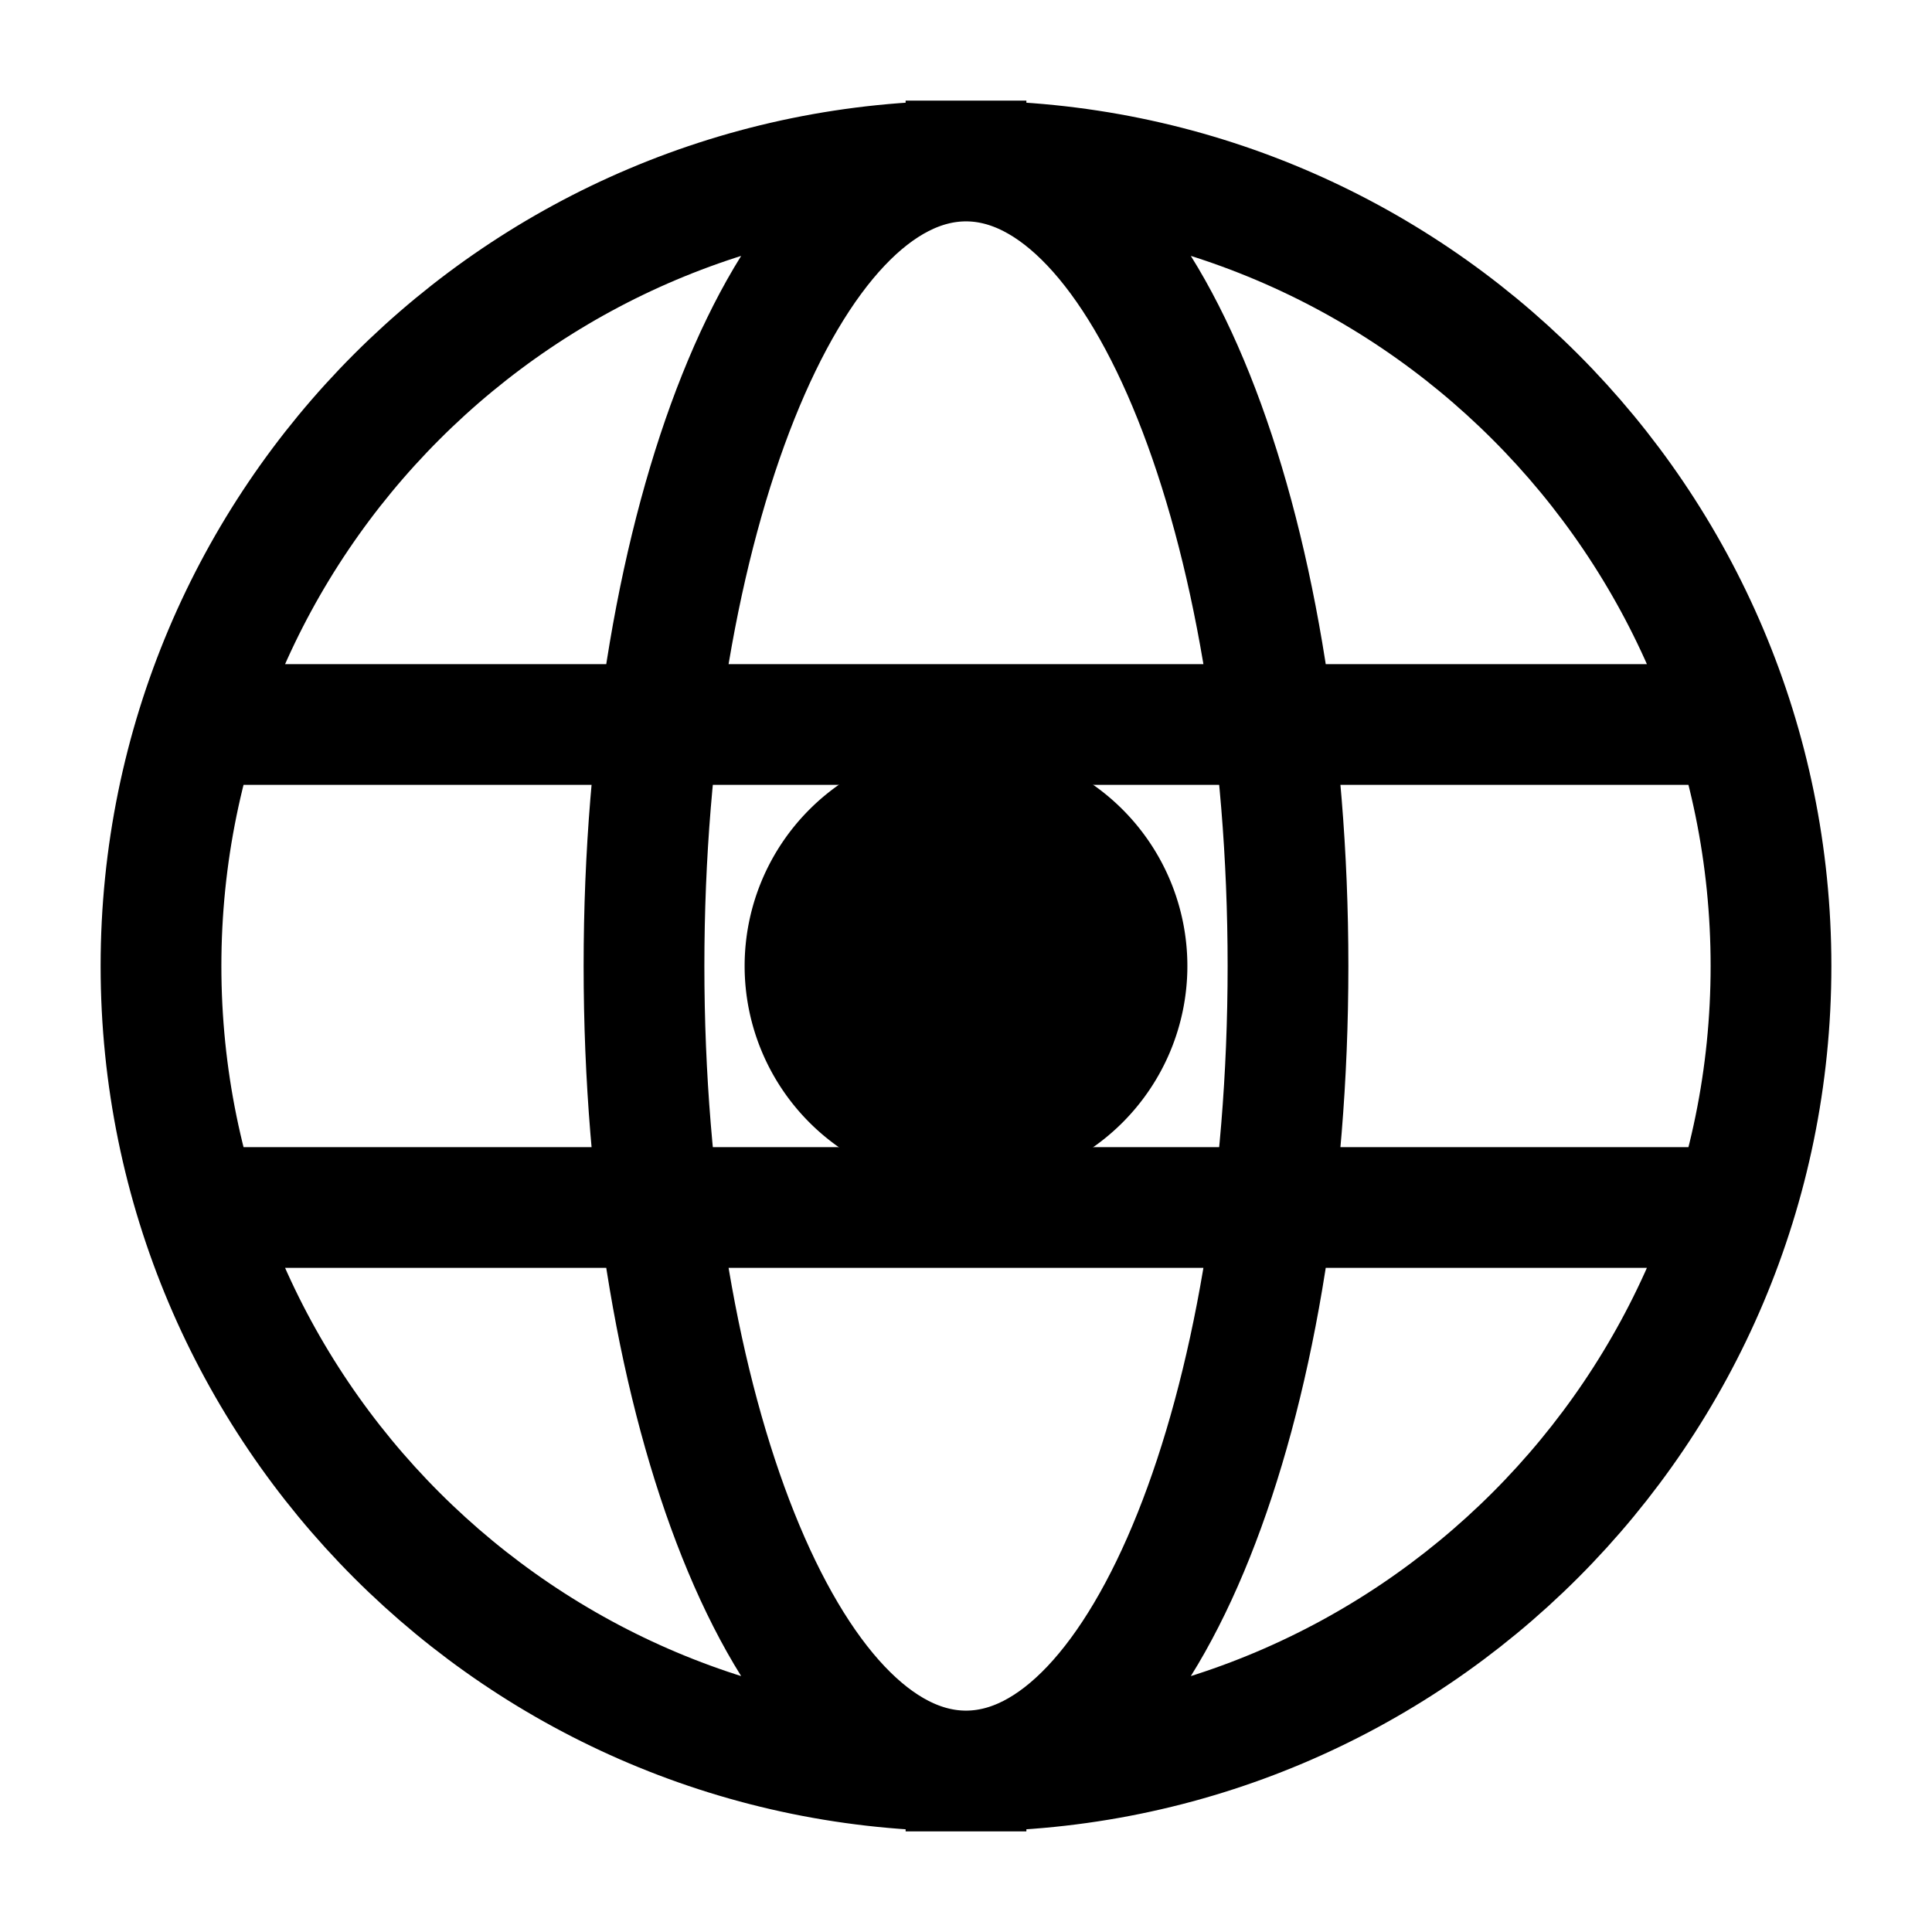 <svg xmlns="http://www.w3.org/2000/svg" fill="none" viewBox="0 0 24 24" stroke-width="1.5" stroke="currentColor" aria-hidden="true" data-slot="icon">
  <path stroke-linecap="square" stroke-linejoin="round" d="M12 22c5.523 0 10-4.477 10-10S17.523 2 12 2m0 20C6.477 22 2 17.523 2 12S6.477 2 12 2m0 20c2.21 0 4-4.477 4-10S14.21 2 12 2m0 20c-2.21 0-4-4.477-4-10S9.79 2 12 2M3 9h17.5M3 15h18"/>
  <path fill="color(display-p3 .98 .561 .561)" d="M14 12a2 2 0 1 1-4 0 2 2 0 0 1 4 0Z"/>
</svg>
